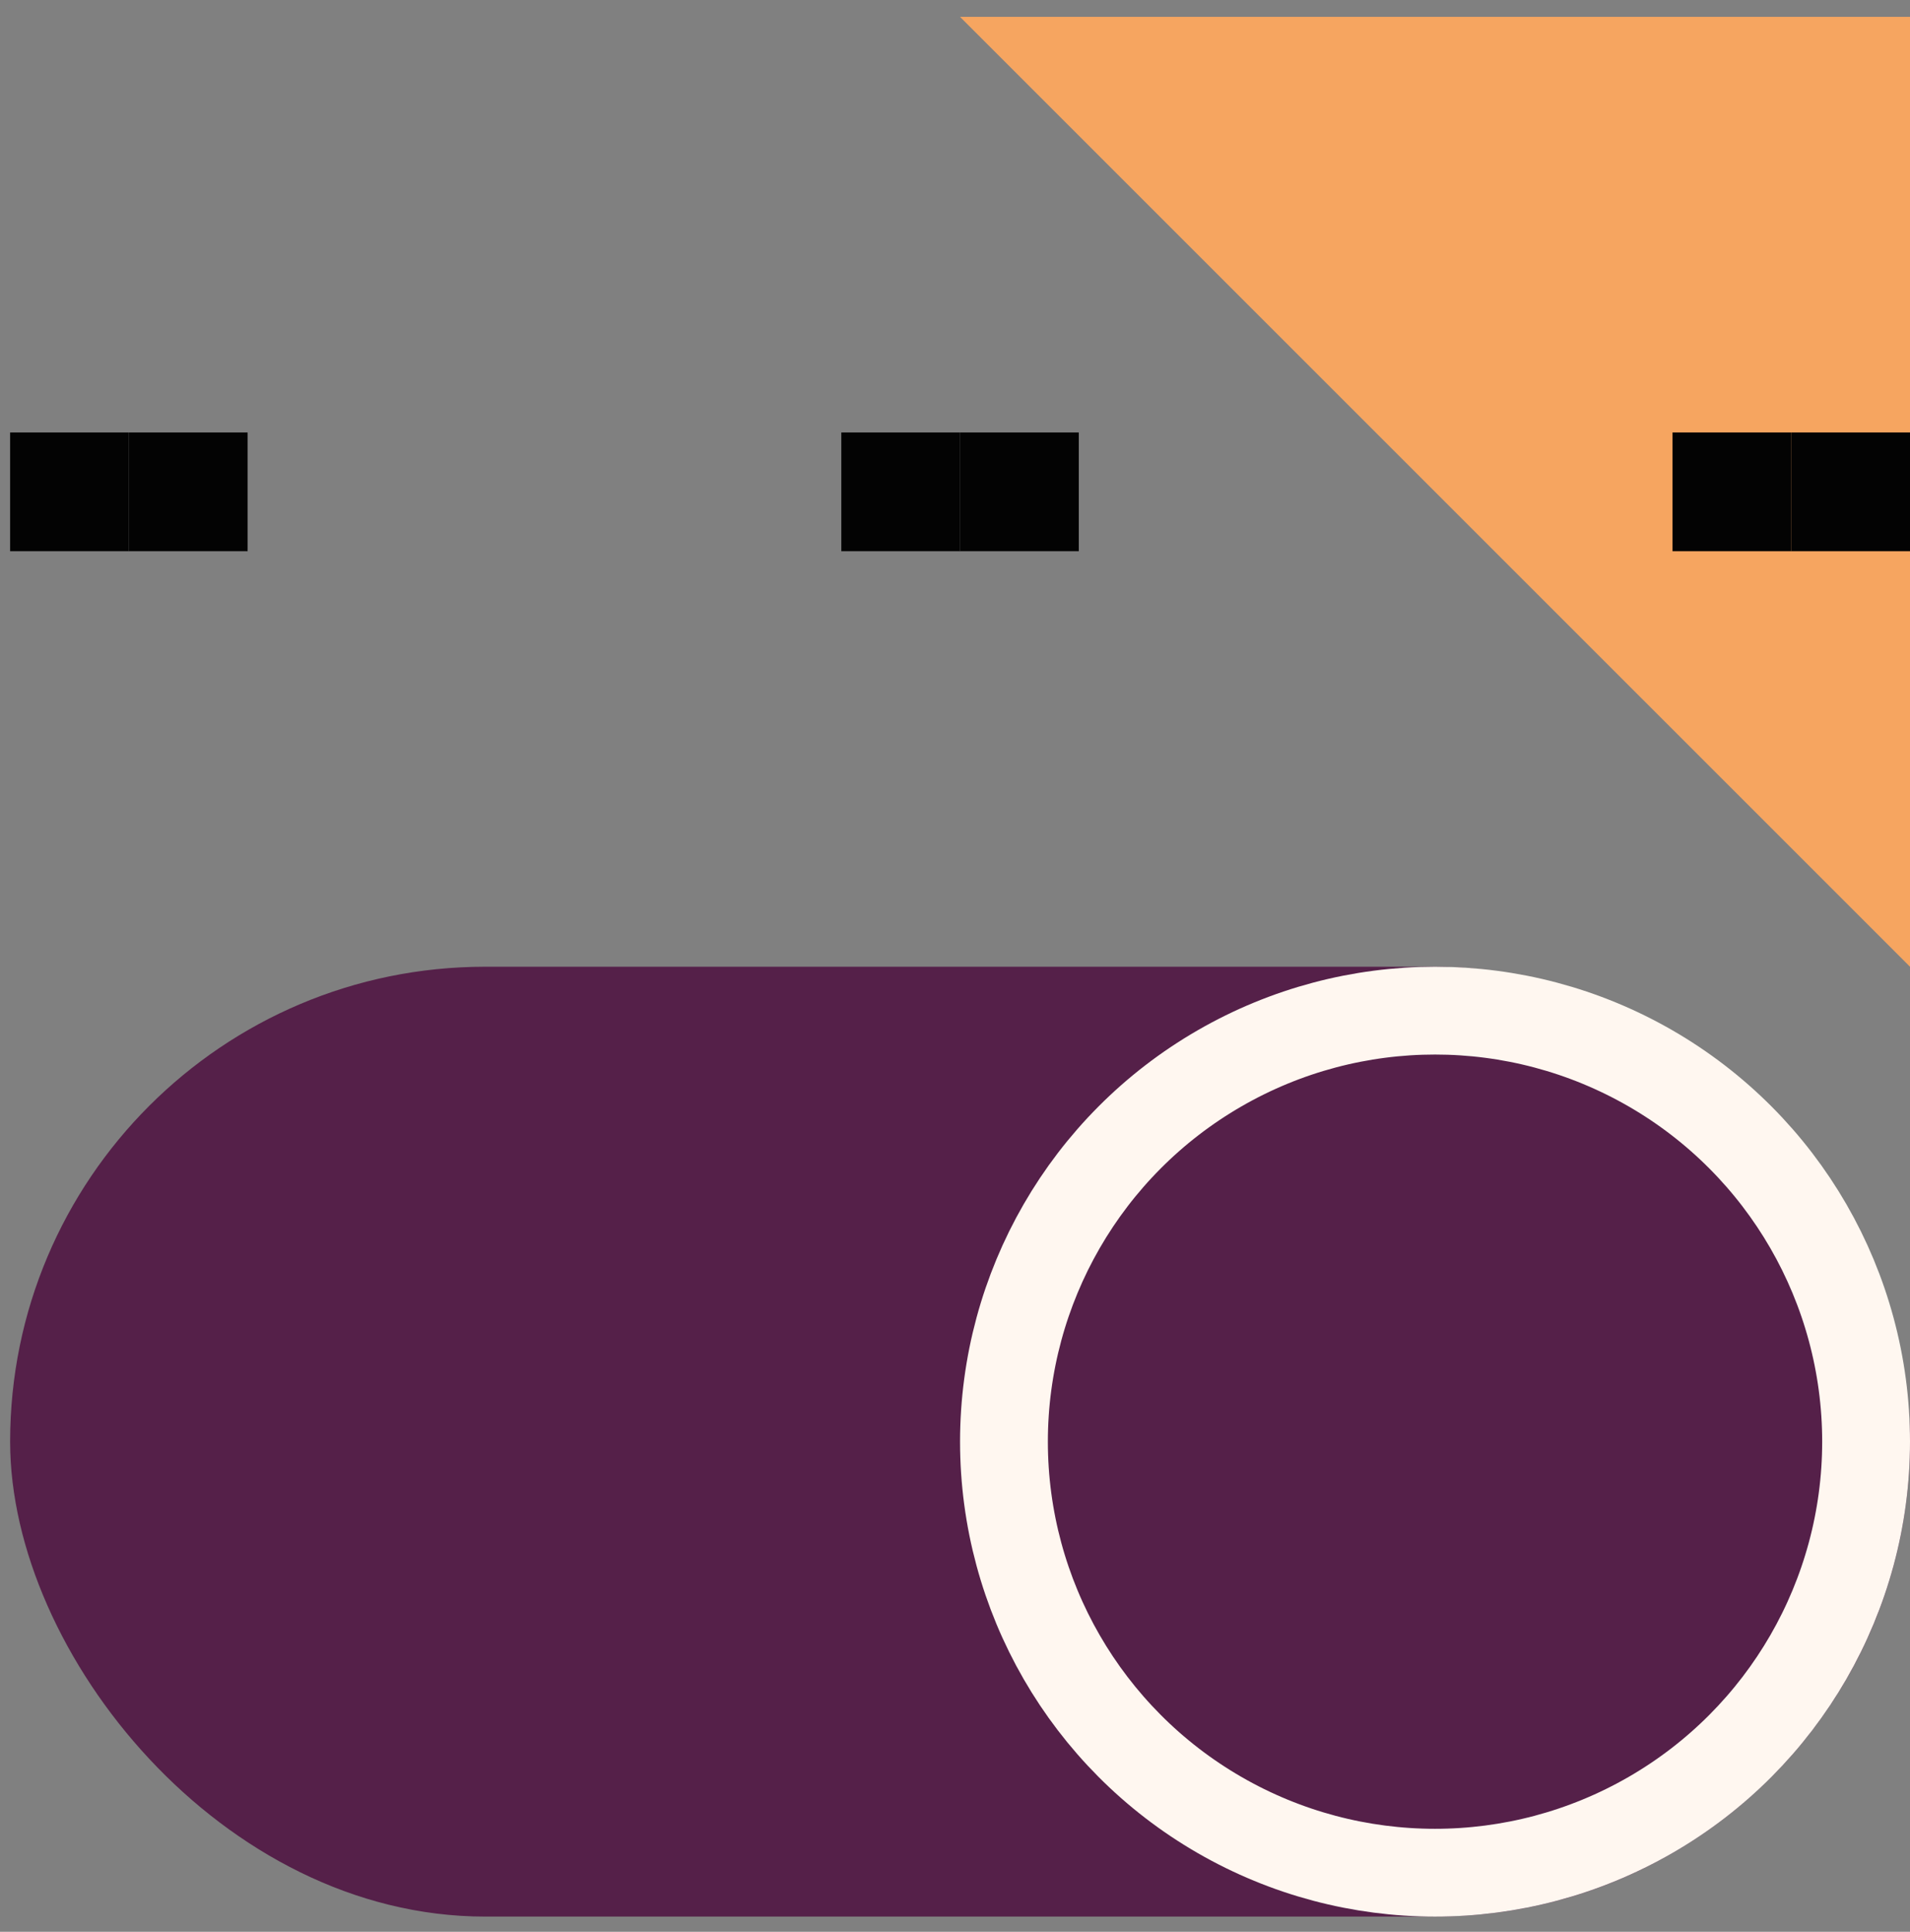 <svg width="87" height="88" viewBox="0 0 87 88" fill="none" xmlns="http://www.w3.org/2000/svg">
<rect x="0" y="0" width="87" height="88" fill="#808080" stroke="none"/>
<g id="Group 18">
<g id="Group 16">
<rect id="Rectangle" x="0.461" y="44.038" width="86.538" height="43.269" rx="21.635" fill="#552049"/>
<circle id="Oval" cx="65.365" cy="65.673" r="19.635" stroke="#FFF7F0" stroke-width="4"/>
</g>
<g id="Group 8">
<g id="Group 3 Copy">
<rect id="Rectangle Copy 5" x="0.461" y="19.7" width="5.409" height="5.409" fill="#030303"/>
<rect id="Rectangle Copy 6" x="5.87" y="19.7" width="5.409" height="5.409" fill="#030303"/>
<rect id="Rectangle Copy 7" x="38.322" y="19.7" width="5.409" height="5.409" fill="#030303"/>
</g>
<path id="Path" fill-rule="evenodd" clip-rule="evenodd" d="M43.73 0.769L87 44.038V0.769H43.73Z" fill="#F6A560"/>
<g id="Group 3">
<rect id="Rectangle Copy 5_2" x="43.73" y="19.7" width="5.409" height="5.409" fill="#030303"/>
<rect id="Rectangle Copy 6_2" x="76.183" y="19.7" width="5.409" height="5.409" fill="#030303"/>
<rect id="Rectangle Copy 7_2" x="81.591" y="19.7" width="5.409" height="5.409" fill="#030303"/>
</g>
</g>
</g>
</svg>
